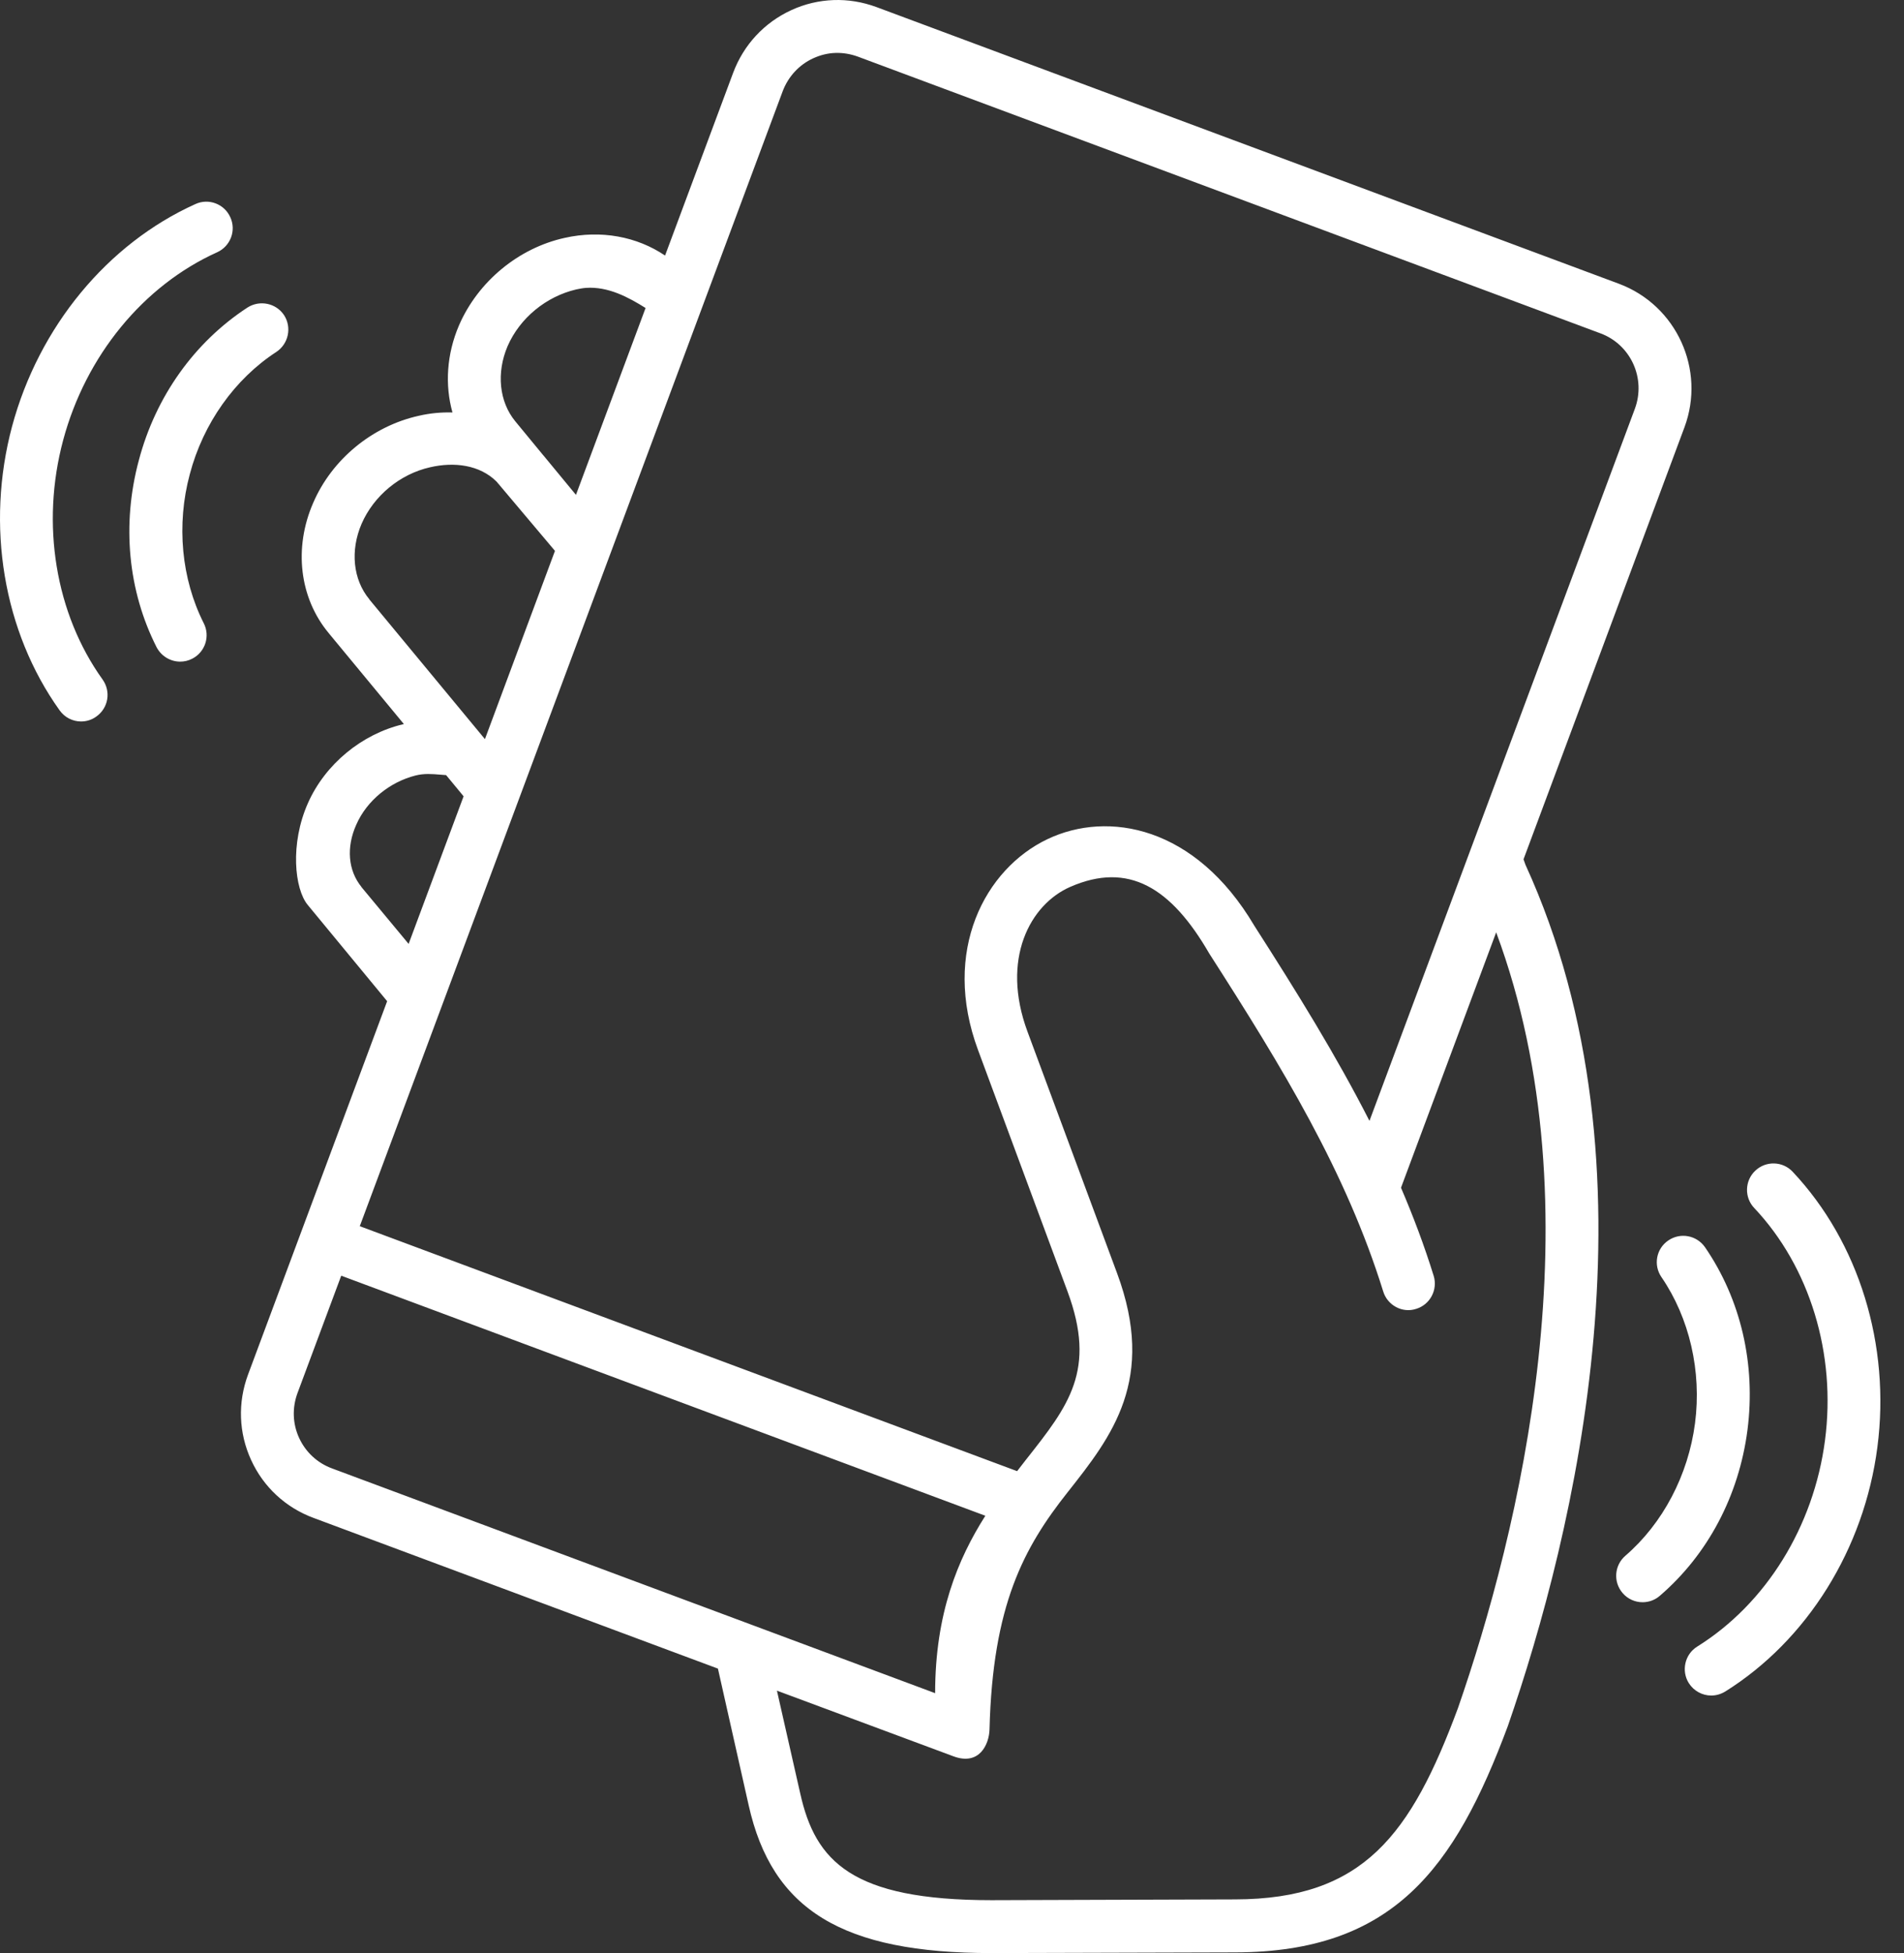 <svg width="78" height="80" viewBox="0 0 78 80" fill="none" xmlns="http://www.w3.org/2000/svg">
<rect x="0" y="0" width="78" height="80" fill="#333333" stroke="none"/>
<path fill-rule="evenodd" clip-rule="evenodd" d="M13.979 52.254L40.366 62.087C39.242 63.857 38.309 66.092 38.309 69.354L13.598 60.146C12.996 59.924 12.518 59.476 12.253 58.897C11.986 58.317 11.965 57.666 12.187 57.063L13.979 52.254ZM49.54 39.059C52.537 43.73 55.141 47.995 56.665 52.899C56.839 53.469 57.453 53.8 58.017 53.612C58.586 53.439 58.907 52.83 58.733 52.261C58.348 51.02 57.897 49.823 57.394 48.651L61.293 38.19C65.521 49.558 62.195 62.845 59.73 69.959C57.8 75.153 55.857 77.791 50.599 77.801L40.615 77.833C34.885 77.833 33.403 76.234 32.784 73.467L31.828 69.251L39.061 71.941C40.12 72.335 40.521 71.452 40.537 70.837C40.667 65.742 41.937 63.4 43.739 61.121L43.75 61.108C45.538 58.843 47.383 56.505 45.758 52.14L42.094 42.261C40.987 39.281 42.203 37.046 43.843 36.328C46.233 35.282 47.978 36.357 49.54 39.059ZM18.276 31.75L18.992 32.617L16.74 38.663L14.807 36.335V36.329C14.26 35.657 14.178 34.707 14.597 33.776C15.031 32.789 15.969 32.034 17.016 31.767C17.376 31.675 17.703 31.703 18.035 31.731C18.115 31.738 18.195 31.745 18.276 31.75ZM20.343 19.727L22.735 22.564L19.866 30.275L15.129 24.551V24.545C14.461 23.738 14.341 22.553 14.813 21.456C15.313 20.306 16.388 19.417 17.619 19.14C18.601 18.912 19.648 19.037 20.343 19.727ZM24.001 11.792C24.918 11.727 25.747 12.179 26.447 12.616L23.595 20.27L22.265 18.658L22.26 18.652L22.254 18.647L21.11 17.258C20.448 16.454 20.329 15.27 20.794 14.179C21.299 13.02 22.379 12.144 23.6 11.857C23.735 11.828 23.865 11.803 24.001 11.792ZM34.224 2.168C34.533 2.158 34.847 2.211 35.145 2.32L65.564 13.654C66.806 14.113 67.436 15.498 66.975 16.743L56.102 45.912C54.735 43.23 53.127 40.637 51.385 37.919C48.971 33.833 45.391 33.194 42.916 34.37C40.356 35.585 38.559 38.949 40.068 43.014L43.731 52.895C44.929 56.121 43.78 57.575 42.046 59.772L42.043 59.775C41.939 59.907 41.835 60.043 41.731 60.178L41.668 60.26L14.739 50.226L32.064 3.737C32.292 3.135 32.738 2.65 33.319 2.386C33.611 2.253 33.913 2.178 34.224 2.168ZM34.146 0.003C33.557 0.025 32.97 0.159 32.416 0.416C31.308 0.925 30.462 1.837 30.033 2.986L27.245 10.468C26.094 9.689 24.619 9.41 23.132 9.744C21.237 10.161 19.583 11.535 18.807 13.319C18.297 14.502 18.22 15.768 18.536 16.895C18.079 16.883 17.619 16.923 17.152 17.032C15.248 17.454 13.592 18.822 12.829 20.601C12.025 22.445 12.268 24.487 13.458 25.923H13.463C13.463 25.928 13.463 25.936 13.468 25.936L16.544 29.657C16.543 29.657 16.542 29.658 16.541 29.658L16.539 29.659C16.535 29.661 16.53 29.664 16.522 29.664C14.819 30.065 13.32 31.305 12.615 32.897C11.872 34.568 12.068 36.413 12.605 37.065L15.86 41.01L10.16 56.308C9.736 57.454 9.778 58.691 10.285 59.798C10.789 60.906 11.7 61.752 12.844 62.175L29.411 68.348L30.67 73.944C31.63 78.241 34.517 80 40.617 80L50.601 79.972C57.057 79.957 59.587 76.565 61.773 70.695C64.486 62.86 68.18 47.851 62.495 35.426L62.413 35.198L69.006 17.503C69.885 15.141 68.681 12.506 66.324 11.624L35.906 0.29C35.33 0.078 34.738 -0.019 34.146 0.003ZM67.291 65.629C66.986 65.629 66.682 65.499 66.471 65.251C66.08 64.795 66.135 64.115 66.584 63.727C68.119 62.403 69.161 60.428 69.439 58.296C69.716 56.167 69.21 53.986 68.065 52.314C67.724 51.821 67.848 51.148 68.342 50.812C68.837 50.471 69.509 50.597 69.85 51.09C71.316 53.226 71.934 55.882 71.587 58.578C71.236 61.268 69.961 63.679 67.995 65.367C67.794 65.544 67.538 65.629 67.291 65.629ZM69.184 68.942C69.389 69.265 69.741 69.451 70.101 69.451C70.303 69.451 70.496 69.395 70.676 69.287C74.034 67.188 76.368 63.45 76.91 59.276C77.454 55.096 76.156 50.882 73.438 47.995C73.03 47.56 72.341 47.54 71.908 47.953C71.474 48.36 71.453 49.05 71.865 49.481C74.143 51.897 75.229 55.458 74.763 59C74.301 62.532 72.347 65.69 69.525 67.448C69.021 67.762 68.868 68.438 69.184 68.942ZM7.381 27.101C6.99 27.101 6.61 26.884 6.414 26.509C5.243 24.198 4.982 21.48 5.688 18.852C6.378 16.243 7.962 14.019 10.138 12.597C10.641 12.277 11.31 12.414 11.64 12.913C11.961 13.415 11.819 14.085 11.32 14.416C9.616 15.524 8.324 17.345 7.777 19.418C7.218 21.491 7.43 23.713 8.347 25.528C8.618 26.059 8.406 26.711 7.875 26.981C7.716 27.063 7.549 27.101 7.381 27.101ZM2.442 29.096C2.653 29.394 2.986 29.552 3.321 29.552C3.539 29.552 3.761 29.488 3.95 29.347C4.439 28.999 4.552 28.328 4.205 27.837C2.268 25.137 1.664 21.466 2.589 18.023C3.517 14.57 5.871 11.697 8.894 10.334C9.442 10.086 9.685 9.444 9.436 8.901C9.192 8.353 8.547 8.109 8.004 8.359C4.395 9.987 1.591 13.389 0.495 17.463C-0.592 21.526 0.136 25.872 2.442 29.096Z" fill="white"/>
</svg>
